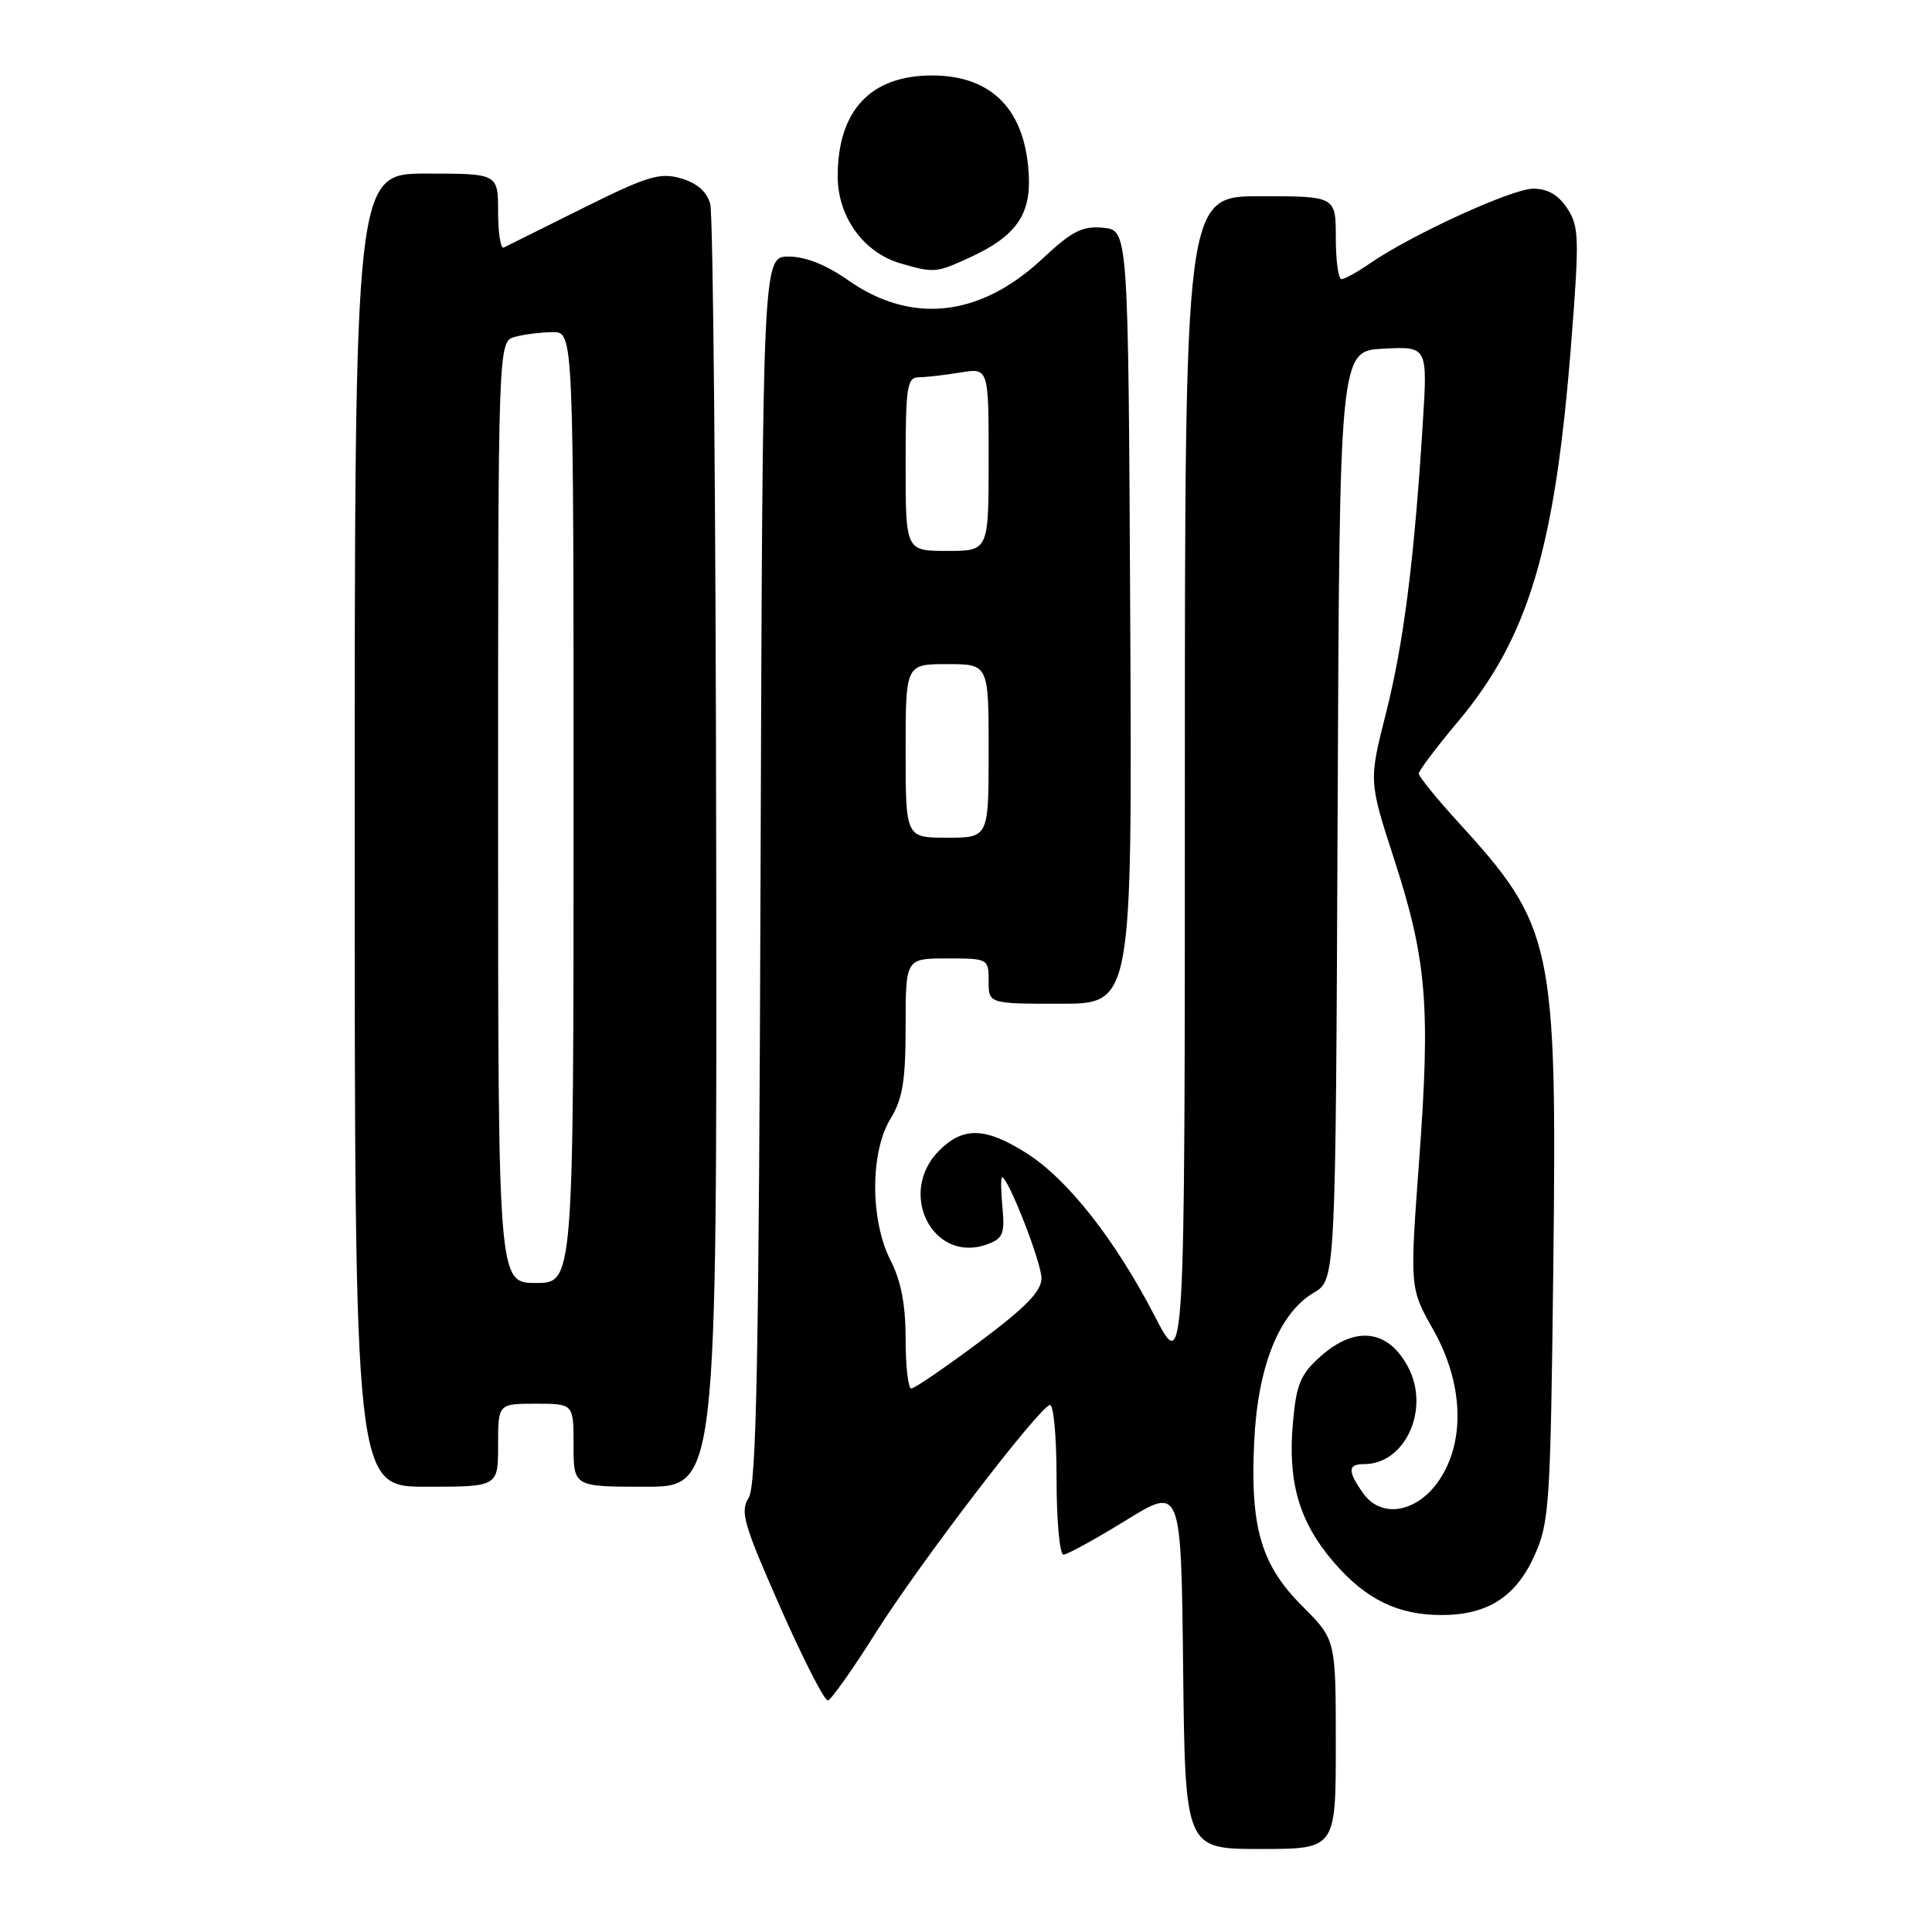 <?xml version="1.0" encoding="UTF-8" standalone="no"?>
<!DOCTYPE svg PUBLIC "-//W3C//DTD SVG 1.1//EN" "http://www.w3.org/Graphics/SVG/1.1/DTD/svg11.dtd" >
<svg xmlns="http://www.w3.org/2000/svg" xmlns:xlink="http://www.w3.org/1999/xlink" version="1.1" viewBox="0 0 256 256">
 <g >
 <path fill="currentColor"
d=" M 177.00 231.13 C 177.00 217.26 177.00 217.26 172.60 212.86 C 167.09 207.36 165.64 202.42 166.19 190.99 C 166.66 181.05 169.48 174.01 174.08 171.29 C 176.98 169.58 176.98 169.58 177.24 108.04 C 177.50 46.50 177.50 46.50 183.33 46.20 C 189.17 45.90 189.17 45.90 188.52 56.20 C 187.39 74.24 185.99 85.25 183.65 94.50 C 181.37 103.50 181.37 103.50 184.74 113.87 C 189.06 127.21 189.56 133.28 188.04 153.83 C 186.80 170.67 186.80 170.67 189.90 176.17 C 193.89 183.23 194.20 190.91 190.72 196.10 C 187.79 200.46 183.01 201.28 180.60 197.83 C 178.54 194.90 178.58 194.00 180.78 194.00 C 186.18 194.00 189.49 186.78 186.63 181.24 C 183.99 176.15 179.61 175.59 174.94 179.76 C 172.32 182.10 171.77 183.43 171.32 188.51 C 170.61 196.37 172.14 201.64 176.67 206.93 C 180.92 211.90 185.19 214.00 191.02 214.00 C 197.08 214.00 200.84 211.61 203.30 206.18 C 205.30 201.77 205.45 199.55 205.82 167.94 C 206.32 124.94 205.85 122.75 193.12 108.83 C 190.31 105.74 188.00 102.90 188.00 102.51 C 188.00 102.11 190.32 99.03 193.16 95.65 C 202.55 84.45 206.06 72.73 208.20 45.37 C 209.28 31.54 209.24 30.01 207.67 27.62 C 206.50 25.83 205.07 25.00 203.17 25.00 C 200.36 25.00 187.03 31.10 181.50 34.92 C 179.85 36.06 178.16 36.99 177.75 36.99 C 177.34 37.00 177.00 34.52 177.00 31.50 C 177.00 26.00 177.00 26.00 167.00 26.00 C 157.00 26.00 157.00 26.00 157.00 104.05 C 157.00 182.11 157.00 182.11 153.03 174.43 C 147.76 164.25 141.50 156.29 136.05 152.82 C 130.59 149.36 127.65 149.26 124.45 152.45 C 118.80 158.11 123.66 167.54 130.85 164.86 C 132.89 164.11 133.16 163.45 132.83 159.99 C 132.62 157.80 132.60 156.00 132.78 156.00 C 133.59 156.00 138.00 167.29 138.00 169.37 C 138.00 171.10 135.93 173.22 129.75 177.84 C 125.21 181.22 121.16 183.99 120.75 183.99 C 120.34 184.00 120.00 181.06 120.00 177.46 C 120.00 172.89 119.40 169.74 118.00 167.00 C 115.29 161.69 115.29 152.67 118.00 148.23 C 119.61 145.60 120.00 143.19 120.00 135.98 C 120.00 127.00 120.00 127.00 125.50 127.00 C 130.94 127.00 131.00 127.03 131.00 130.00 C 131.00 133.00 131.00 133.00 140.51 133.00 C 150.02 133.00 150.02 133.00 149.76 81.75 C 149.50 30.50 149.50 30.50 146.18 30.18 C 143.41 29.92 142.07 30.60 138.12 34.29 C 129.85 42.03 120.74 43.02 112.35 37.11 C 109.48 35.09 106.74 34.00 104.50 34.00 C 101.06 34.00 101.06 34.00 100.78 115.25 C 100.56 180.19 100.24 196.90 99.19 198.50 C 98.04 200.26 98.55 202.02 103.40 213.00 C 106.44 219.88 109.27 225.42 109.71 225.32 C 110.14 225.22 113.02 221.15 116.10 216.26 C 121.78 207.25 137.42 186.78 139.09 186.17 C 139.60 185.98 140.00 190.26 140.00 195.92 C 140.00 201.46 140.41 206.00 140.91 206.00 C 141.40 206.00 145.12 203.96 149.16 201.47 C 156.50 196.94 156.50 196.94 156.77 220.97 C 157.04 245.00 157.04 245.00 167.02 245.00 C 177.00 245.00 177.00 245.00 177.00 231.13 Z  M 66.00 191.50 C 66.00 186.00 66.00 186.00 71.00 186.00 C 76.00 186.00 76.00 186.00 76.00 191.50 C 76.00 197.00 76.00 197.00 85.50 197.00 C 95.00 197.00 95.00 197.00 94.90 113.25 C 94.85 67.19 94.49 28.39 94.11 27.03 C 93.65 25.38 92.36 24.25 90.22 23.63 C 87.43 22.83 85.79 23.33 77.26 27.57 C 71.89 30.24 67.16 32.59 66.75 32.80 C 66.34 33.00 66.00 30.88 66.00 28.08 C 66.00 23.00 66.00 23.00 56.50 23.00 C 47.00 23.00 47.00 23.00 47.00 110.00 C 47.00 197.00 47.00 197.00 56.50 197.00 C 66.00 197.00 66.00 197.00 66.00 191.50 Z  M 128.50 34.12 C 134.47 31.38 136.52 28.59 136.33 23.50 C 135.99 14.68 131.54 10.00 123.50 10.00 C 115.34 10.00 111.00 14.65 111.00 23.37 C 111.00 28.73 114.44 33.49 119.33 34.90 C 123.78 36.19 124.03 36.17 128.50 34.12 Z  M 120.00 99.50 C 120.00 88.00 120.00 88.00 125.50 88.00 C 131.00 88.00 131.00 88.00 131.00 99.50 C 131.00 111.00 131.00 111.00 125.50 111.00 C 120.00 111.00 120.00 111.00 120.00 99.50 Z  M 120.00 61.50 C 120.00 51.22 120.19 50.00 121.75 49.99 C 122.71 49.98 125.19 49.70 127.25 49.36 C 131.00 48.74 131.00 48.74 131.00 60.87 C 131.00 73.00 131.00 73.00 125.50 73.00 C 120.00 73.00 120.00 73.00 120.00 61.50 Z  M 66.00 107.62 C 66.00 45.23 66.00 45.23 68.25 44.63 C 69.49 44.30 71.74 44.02 73.25 44.01 C 76.00 44.00 76.00 44.00 76.00 107.00 C 76.00 170.00 76.00 170.00 71.00 170.00 C 66.00 170.00 66.00 170.00 66.00 107.62 Z "/>
</g>
</svg>